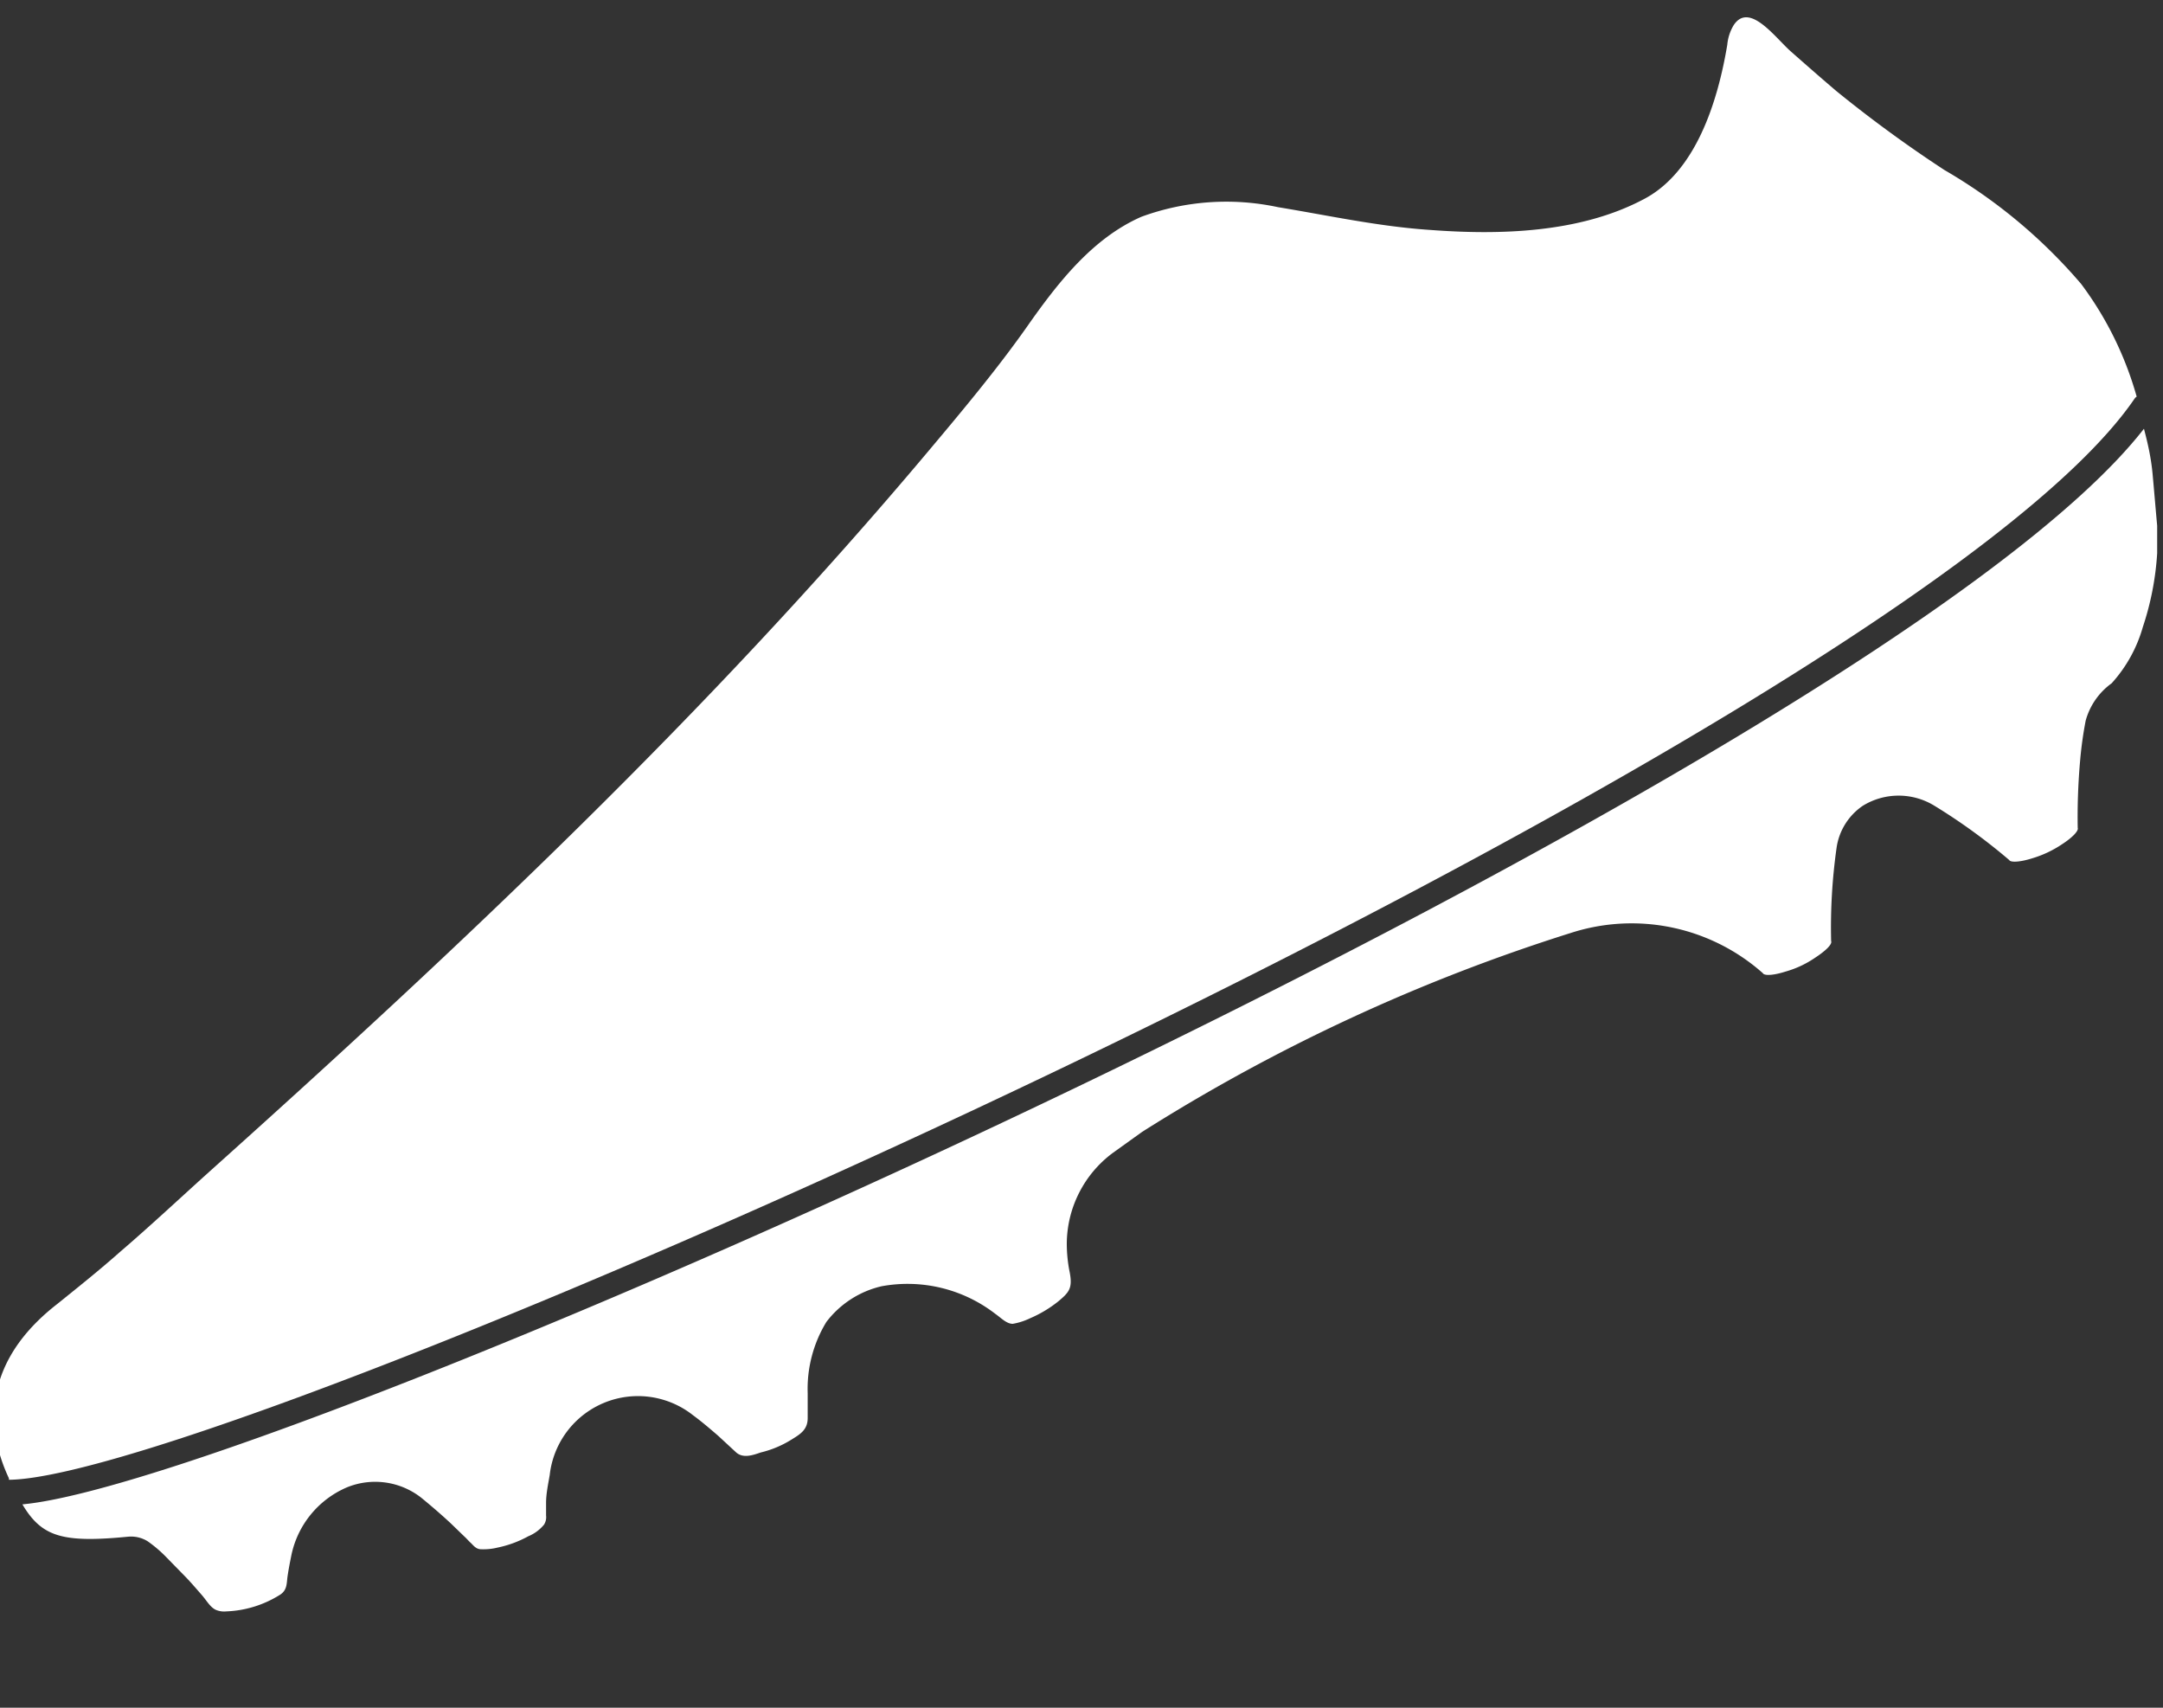 <svg fill="#fff" width="95" height="75" xmlns="http://www.w3.org/2000/svg">
 <rect width="100%" height="100%" fill="#333333" stroke="none"/>
 <g>
  <g id="svg_1" data-name="Layer 2">
   <g id="svg_2">
    <path id="svg_3" d="m93.744,17.519a0.32,0.32 0 0 1 0.1,-0.1a15.05,15.05 0 0 0 -2.44,-4.95a23.18,23.18 0 0 0 -6,-5a56.66,56.66 0 0 1 -4.75,-3.47c-0.67,-0.57 -1.32,-1.14 -2,-1.74s-1.81,-2.18 -2.5,-1.17a2,2 0 0 0 -0.29,0.87c-0.41,2.46 -1.37,5.62 -3.71,6.81c-2.78,1.46 -6.27,1.56 -9.33,1.33c-2.27,-0.15 -4.44,-0.63 -6.69,-1a10.83,10.83 0 0 0 -6,0.42c-2.15,0.94 -3.68,2.91 -5,4.79s-2.9,3.77 -4.39,5.54c-9.64,11.47 -20.46,21.67 -31.55,31.61c-1.31,1.18 -2.59,2.38 -3.92,3.52c-0.89,0.79 -1.83,1.54 -2.76,2.29c-3.86,3 -2.76,6.3 -2.12,7.66a0.13,0.13 0 0 0 0,0.06l0,0c9.91,-0.1 83.29,-32.77 93.35,-47.47z"/>
    <path id="svg_4" d="m94.744,23.089c-0.07,-0.76 -0.13,-1.5 -0.2,-2.26s-0.22,-1.38 -0.38,-2c-11.57,14.85 -81.66,46.18 -93.18,47.24c0.85,1.43 1.76,1.7 4.64,1.42a1.38,1.38 0 0 1 0.86,0.2a5.71,5.71 0 0 1 0.84,0.72l0.86,0.88c0.23,0.24 0.45,0.5 0.67,0.75s0.37,0.54 0.62,0.66a0.93,0.93 0 0 0 0.47,0.07a4.76,4.76 0 0 0 2.37,-0.74c0.31,-0.21 0.27,-0.5 0.32,-0.83s0.1,-0.58 0.16,-0.88a4.16,4.16 0 0 1 2.45,-3a3.28,3.28 0 0 1 3.26,0.46c0.44,0.36 0.87,0.73 1.29,1.12l0.61,0.59c0.09,0.08 0.17,0.18 0.27,0.27s0.22,0.27 0.43,0.28a2.59,2.59 0 0 0 0.74,-0.07a4.81,4.81 0 0 0 1.36,-0.5a1.76,1.76 0 0 0 0.69,-0.51a0.61,0.61 0 0 0 0.09,-0.4c0,-0.18 0,-0.37 0,-0.55c0,-0.41 0.09,-0.82 0.16,-1.23a3.9,3.9 0 0 1 6.3,-2.62c0.38,0.28 0.73,0.58 1.09,0.89l0.8,0.74c0.31,0.27 0.73,0.12 1.08,0a4.53,4.53 0 0 0 1.34,-0.56c0.39,-0.24 0.71,-0.43 0.72,-0.93c0,-0.12 0,-0.23 0,-0.35l0,-0.76a5.65,5.65 0 0 1 0.82,-3.13a4.25,4.25 0 0 1 2.43,-1.57a6.3,6.3 0 0 1 5,1.22c0.22,0.15 0.49,0.44 0.76,0.43a2.85,2.85 0 0 0 0.75,-0.24a5.36,5.36 0 0 0 1.24,-0.74c0.48,-0.4 0.64,-0.58 0.51,-1.27a6.37,6.37 0 0 1 -0.13,-1.3l0,0a5,5 0 0 1 2,-3.94l1.31,-0.94a80.25,80.25 0 0 1 18.84,-8.74a8.68,8.68 0 0 1 8.42,1.77l0,0c0.07,0.13 0.5,0.09 1,-0.07a4.41,4.41 0 0 0 1.3,-0.61c0.46,-0.3 0.76,-0.59 0.7,-0.73a25,25 0 0 1 0.24,-4.1a2.69,2.69 0 0 1 1.15,-1.84a3,3 0 0 1 3.15,0a25.73,25.73 0 0 1 3.28,2.38c0.06,0.12 0.49,0.09 1,-0.07a4.82,4.82 0 0 0 1.32,-0.62c0.45,-0.29 0.74,-0.59 0.69,-0.72a28.08,28.08 0 0 1 0.11,-3a16.74,16.74 0 0 1 0.24,-1.71a3,3 0 0 1 1.14,-1.64a6.19,6.19 0 0 0 1.37,-2.47a12.67,12.67 0 0 0 0.63,-3.24c0,-0.2 0,-0.41 0,-0.61s0,-0.4 0,-0.6z"/>
   </g>
  </g>
 </g>
</svg>